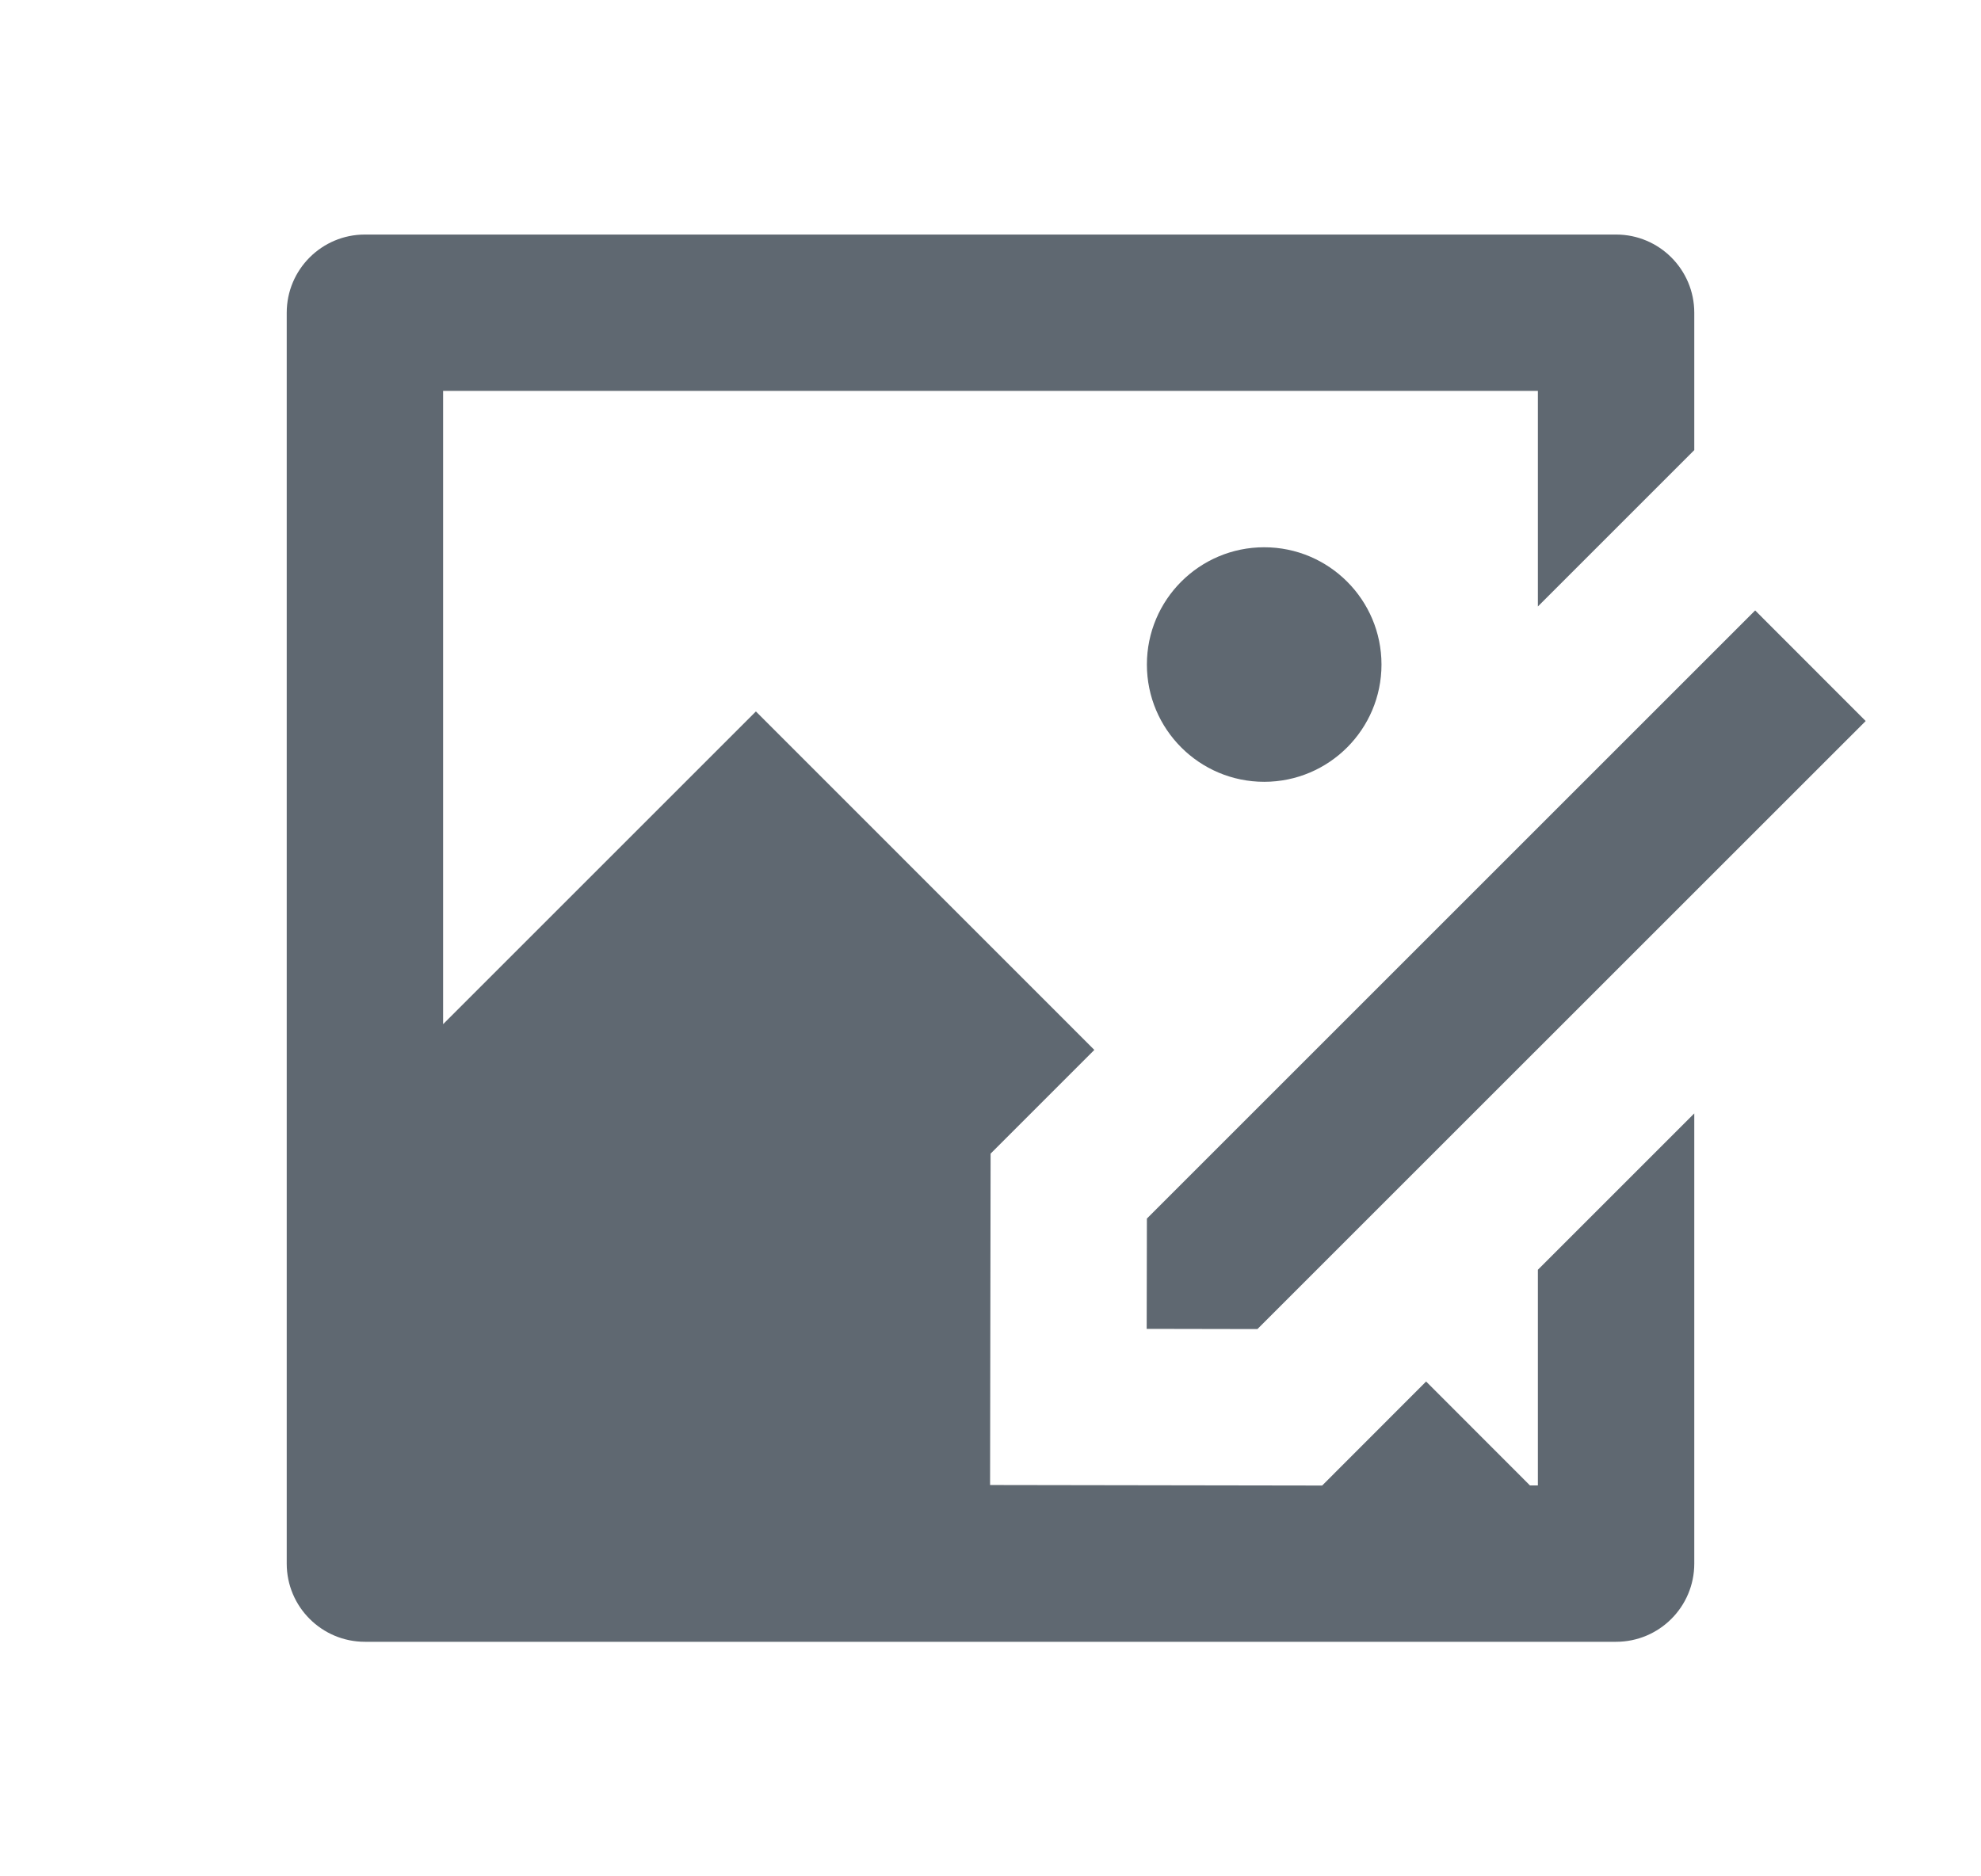 <svg width="19" height="18" viewBox="0 0 19 18" fill="none" xmlns="http://www.w3.org/2000/svg">
<g clip-path="url(#clip0_10_6)">
<path d="M15.5 2.25C15.914 2.25 16.25 2.586 16.25 3V4.318L14.75 5.818V3.75H4.25V9.825L7.25 6.825L10.496 10.072L9.501 11.067L9.496 14.246L12.681 14.251L13.678 13.253L14.674 14.25H14.75V12.181L16.25 10.681V15C16.25 15.414 15.914 15.75 15.5 15.75H3.5C3.086 15.75 2.75 15.414 2.75 15V3C2.75 2.586 3.086 2.25 3.5 2.25H15.5ZM16.834 5.856L17.894 6.917L12.06 12.75L10.998 12.748L11 11.69L16.834 5.856V5.856ZM12.125 5.25C12.746 5.25 13.25 5.754 13.25 6.375C13.25 6.996 12.746 7.5 12.125 7.5C11.504 7.5 11 6.996 11 6.375C11 5.754 11.504 5.25 12.125 5.25Z" fill="#5F6871"/>
</g>
<defs>
<clipPath id="clip0_10_6">
<rect width="18" height="18" fill="white" transform="translate(0.5)"/>
</clipPath>
</defs>
</svg>
